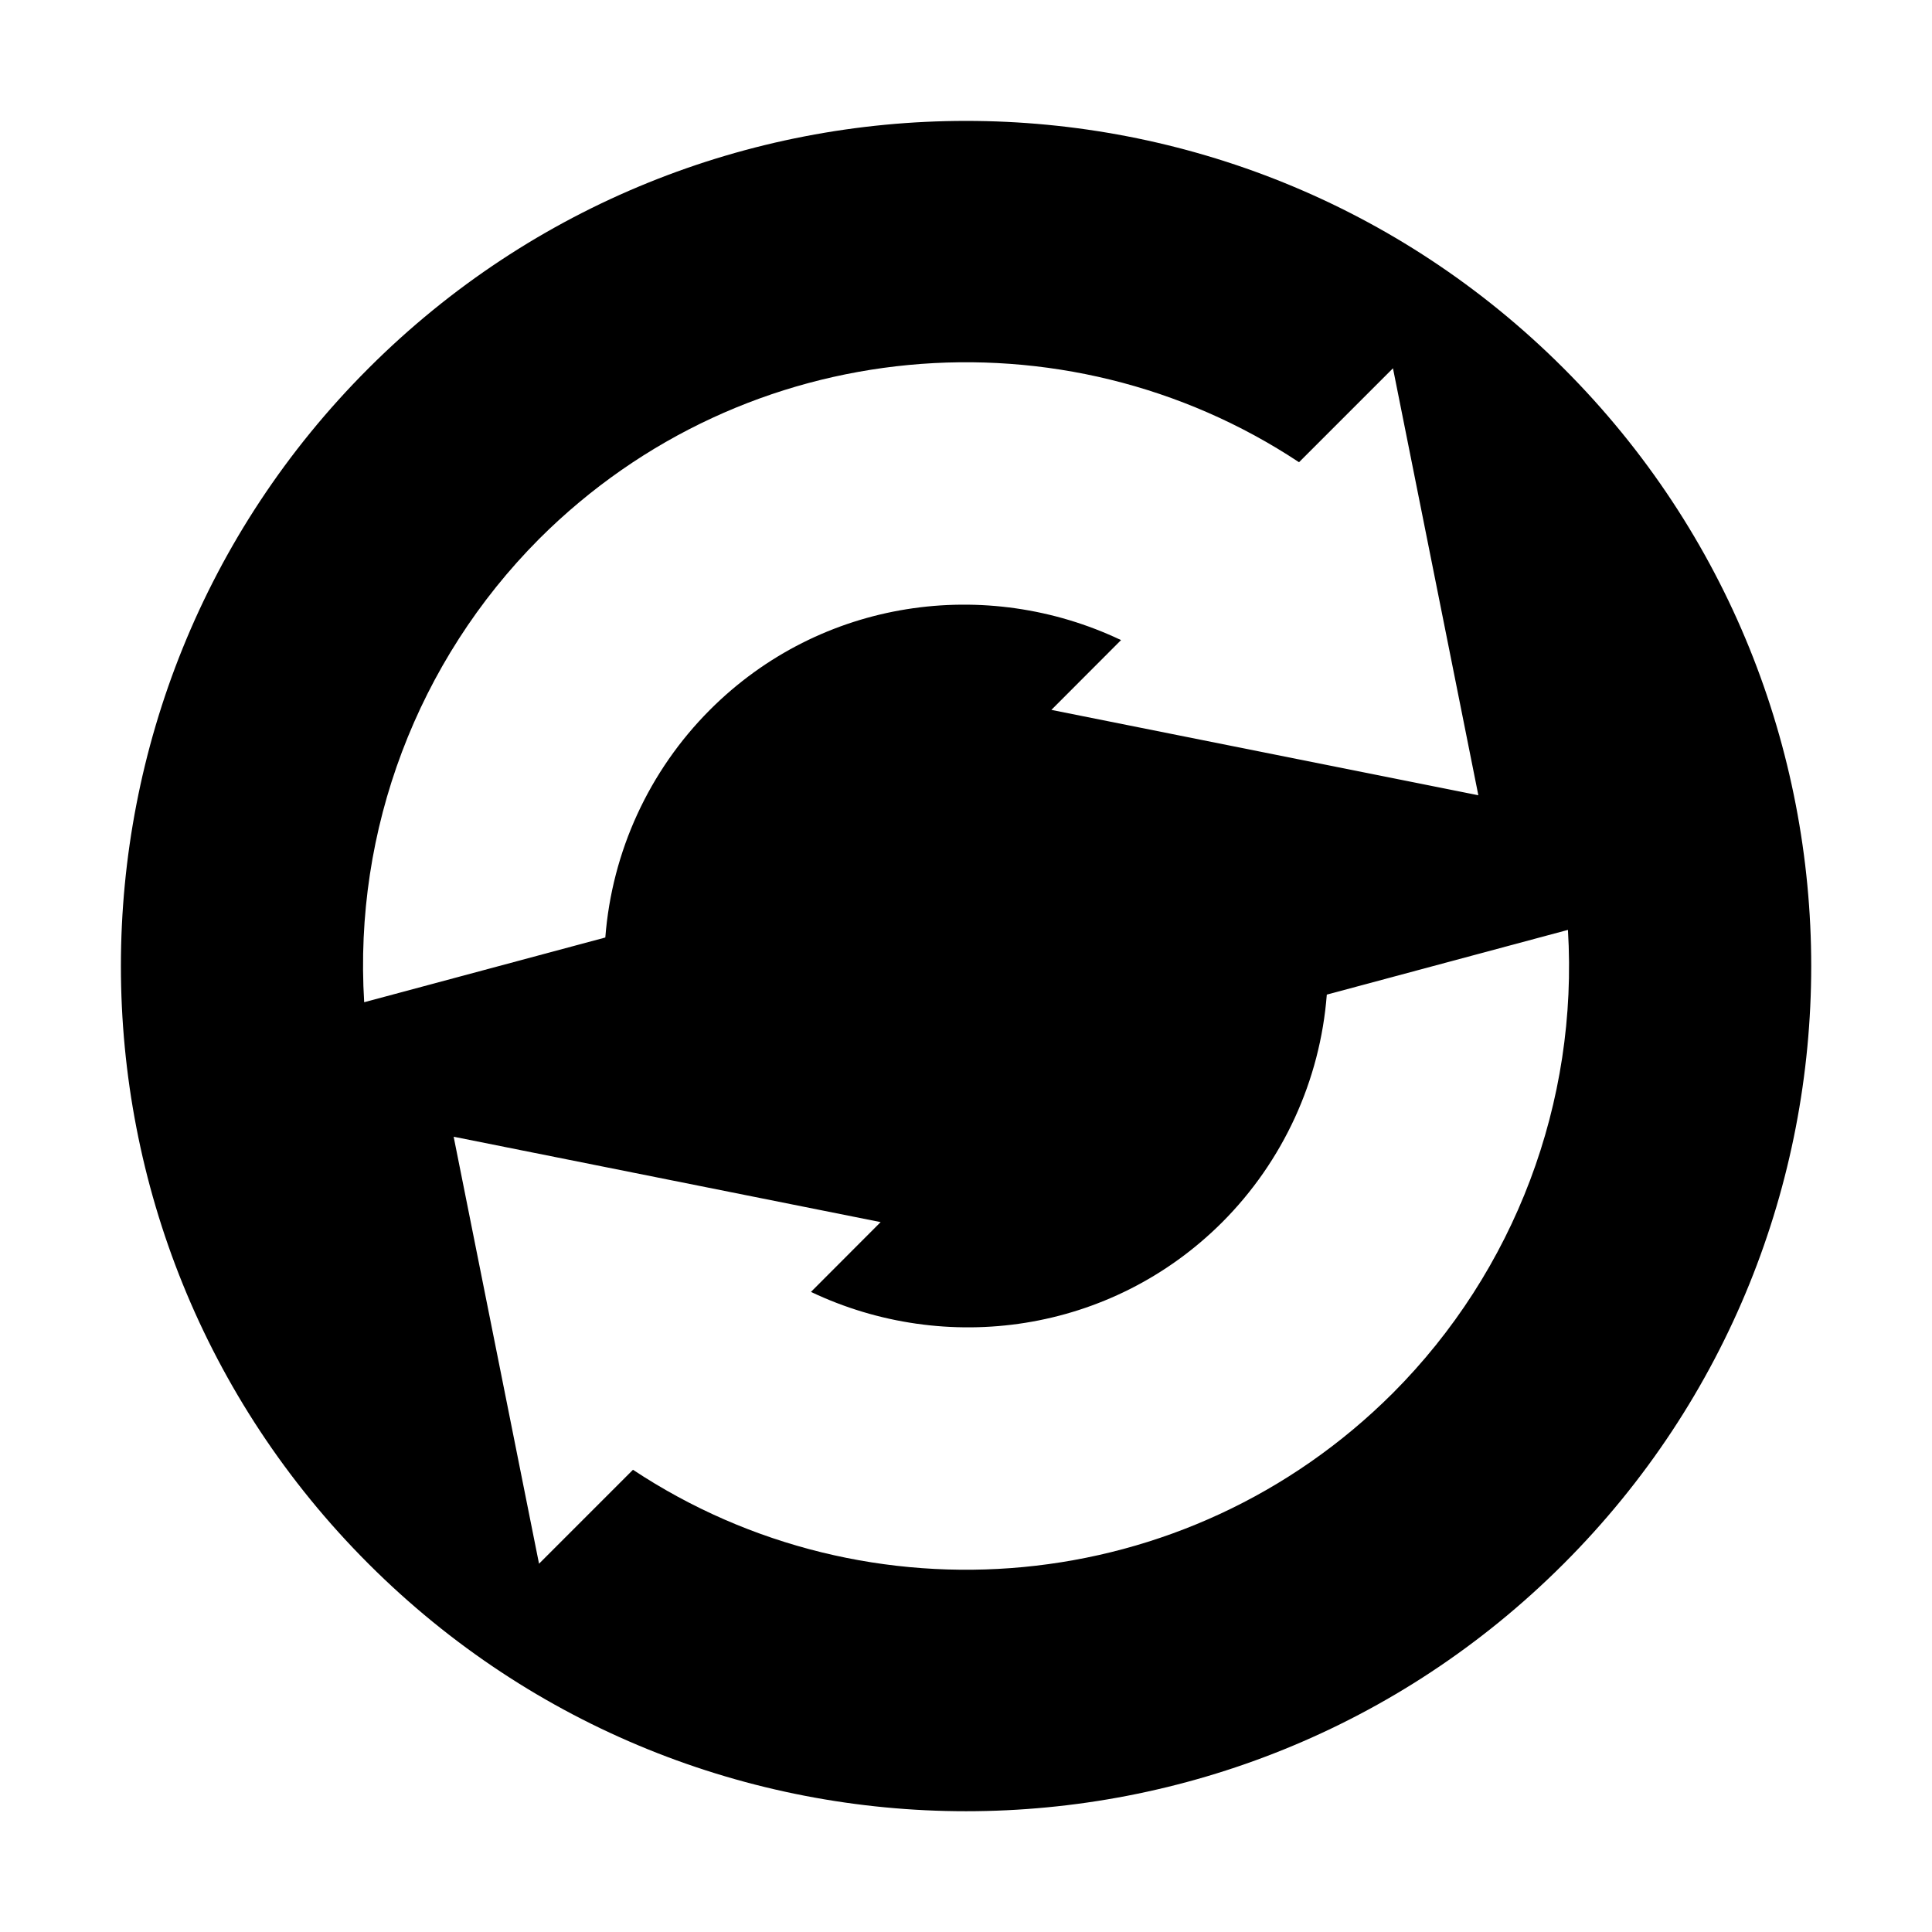 <svg xmlns="http://www.w3.org/2000/svg" width="16" height="16" version="1.1">
 <defs>
  <style id="current-color-scheme" type="text/css">
   .ColorScheme-Text { color:#000000; } .ColorScheme-Highlight { color:#4285f4; } .ColorScheme-NeutralText { color:#ff9800; } .ColorScheme-PositiveText { color:#4caf50; } .ColorScheme-NegativeText { color:#f44336; }
  </style>
 </defs>
 <path style="fill:currentColor" class="ColorScheme-Text" d="m 12.95,12.95 c 2.733,-2.733 2.733,-7.166 0,-9.899 -2.733,-2.733 -7.166,-2.733 -9.899,-2e-7 -2.733,2.733 -2.733,7.166 1.3e-6,9.899 2.733,2.733 7.166,2.733 9.899,-2e-6 z M 11.536,11.536 C 9.825,13.246 7.183,13.458 5.242,12.172 L 4.464,12.95 3.757,9.414 7.293,10.121 6.716,10.699 c 1.114,0.53 2.483,0.345 3.406,-0.577 0.504,-0.505 0.811,-1.174 0.866,-1.885 l 1.997,-0.536 c 0.087,1.427 -0.44,2.823 -1.449,3.835 z M 12.243,6.586 8.707,5.879 9.284,5.301 C 8.17,4.771 6.801,4.956 5.879,5.879 5.375,6.384 5.068,7.052 5.013,7.764 L 3.016,8.3 C 2.928,6.873 3.456,5.477 4.464,4.464 6.175,2.754 8.817,2.542 10.758,3.828 l 0.778,-0.778 0.707,3.536 z"/>
</svg>
